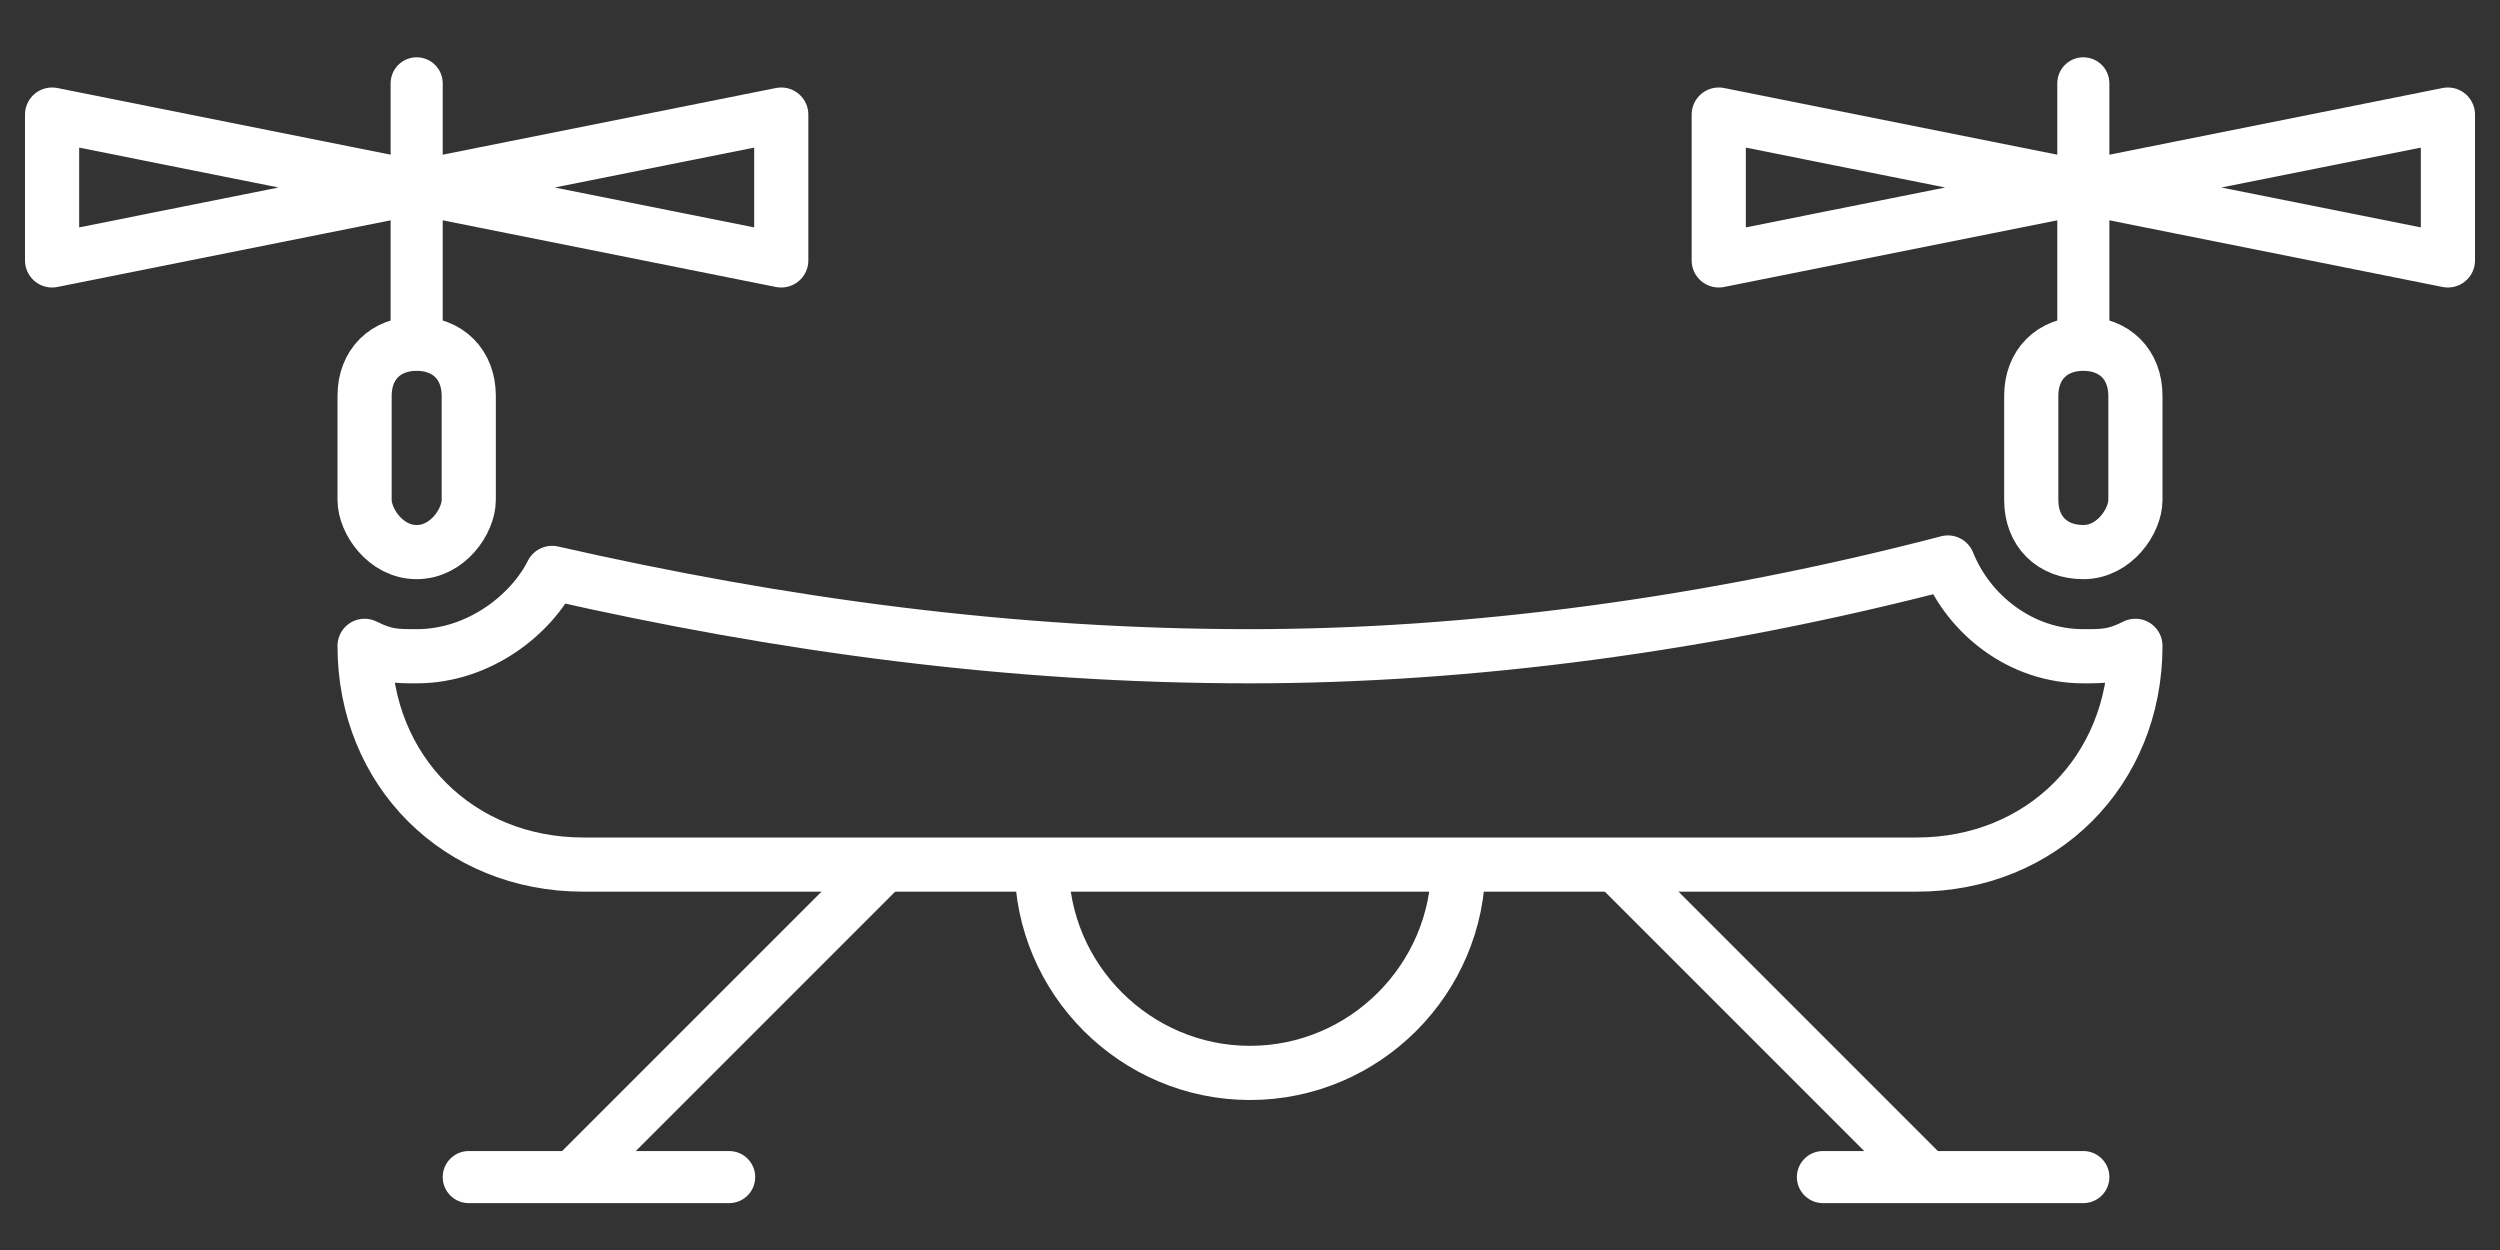 <svg xmlns="http://www.w3.org/2000/svg" viewBox="0 0 24 12" enable-background="new 0 0 24 12"><rect x="0" y="0" width="24" height="12" fill="#333333" stroke="none"/><style type="text/css">.st0{fill:none;stroke:#FFFFFF;stroke-width:0.5;stroke-linecap:round;stroke-linejoin:round;stroke-miterlimit:10;} .st1{fill:none;stroke:#FFFFFF;stroke-width:0.52;stroke-linejoin:round;stroke-miterlimit:10;}</style><path class="st0" d="M4 .8v2.3M20 .8v2.3"/><path class="st1" d="M7.5 1.1l-3.5.7 3.5.7v-1.4zM.5 1.8v.7l3.5-.7-3.5-.7v.7zM23.5 1.1l-3.5.7 3.5.7v-1.4zM16.5 1.8v.7l3.5-.7-3.5-.7v.7zM20 5.3c-.3 0-.5-.2-.5-.5v-1c0-.3.2-.5.5-.5s.5.2.5.5v1c0 .2-.2.5-.5.5zM4 5.3c-.3 0-.5-.3-.5-.5v-1c0-.3.2-.5.5-.5s.5.2.5.5v1c0 .2-.2.5-.5.5zM18.7 5.4c-2.3.6-4.6.9-6.7.9-2.3 0-4.5-.3-6.7-.8-.2.4-.7.8-1.3.8-.2 0-.3 0-.5-.1 0 1.2.9 2.1 2.1 2.1h12.8c1.2 0 2.1-.9 2.1-2.1-.2.1-.3.1-.5.1-.6 0-1.1-.4-1.3-.9zM12 10.3c1.1 0 2-.9 2-2h-4c0 1.1.9 2 2 2z"/><path class="st0" d="M8.5 8.3l-3 3M18.5 11.3l-3-3M4.5 11.3h2.5M17.5 11.3h2.5"/></svg>